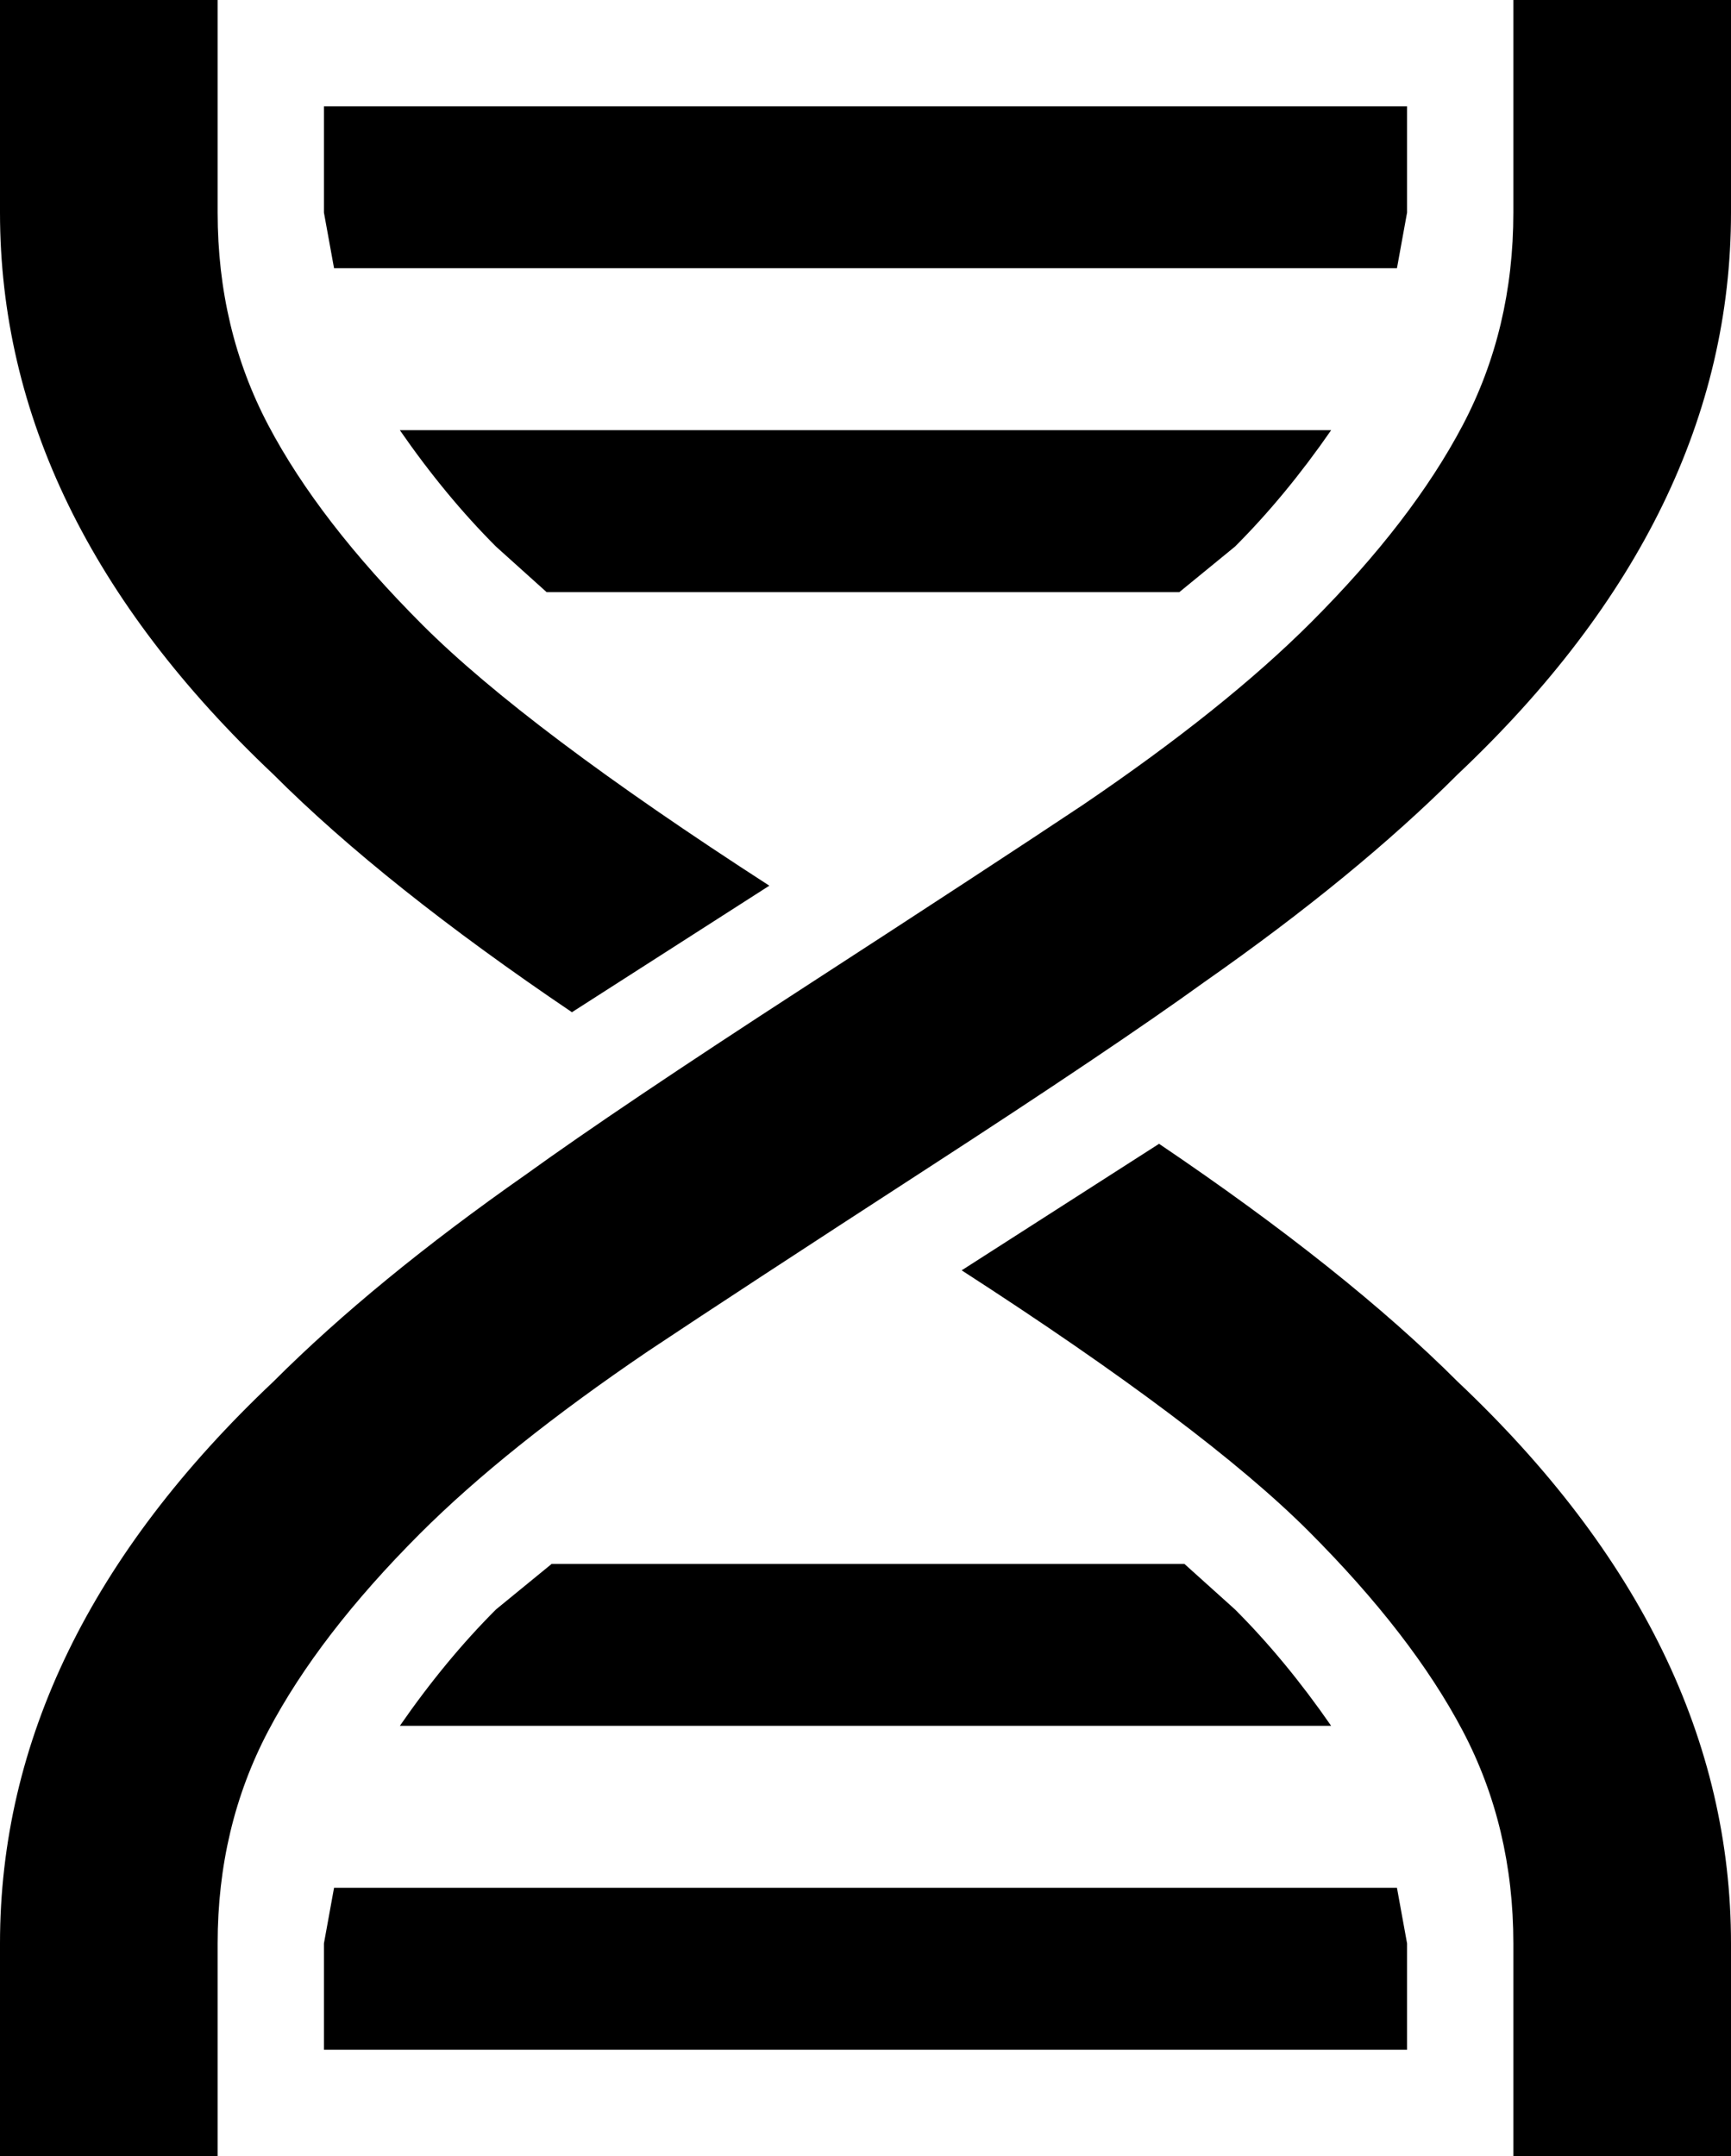 <svg xmlns="http://www.w3.org/2000/svg" viewBox="85 -21 342 426">
      <g transform="scale(1 -1) translate(0 -384)">
        <path d="M85 405H128V363Q128 340 138.0 321.0Q148 302 168.5 281.5Q189 261 237 230L198 205Q161 230 139 252Q85 303 85 363ZM384 405H427V363Q427 303 373 252Q353 232 323 211Q305 198 268 174Q231 150 213 138Q185 119 168 102Q148 82 138.0 63.0Q128 44 128 21V-21H85V21Q85 81 139 132Q159 152 189 173Q207 186 244 210Q281 234 299 246Q327 265 344 282Q364 302 374.0 321.0Q384 340 384 363ZM314 179Q351 154 373 132Q427 81 427 21V-21H384V21Q384 44 374.0 63.0Q364 82 343.5 102.5Q323 123 275 154ZM149 384H363V363L361 352H151L149 363ZM164 320H348Q339 307 329 297L318 288H193L183 297Q173 307 164 320ZM194 96H319L329 87Q339 77 348 64H164Q173 77 183 87ZM151 32H361L363 21V0H149V21Z" />
      </g>
    </svg>